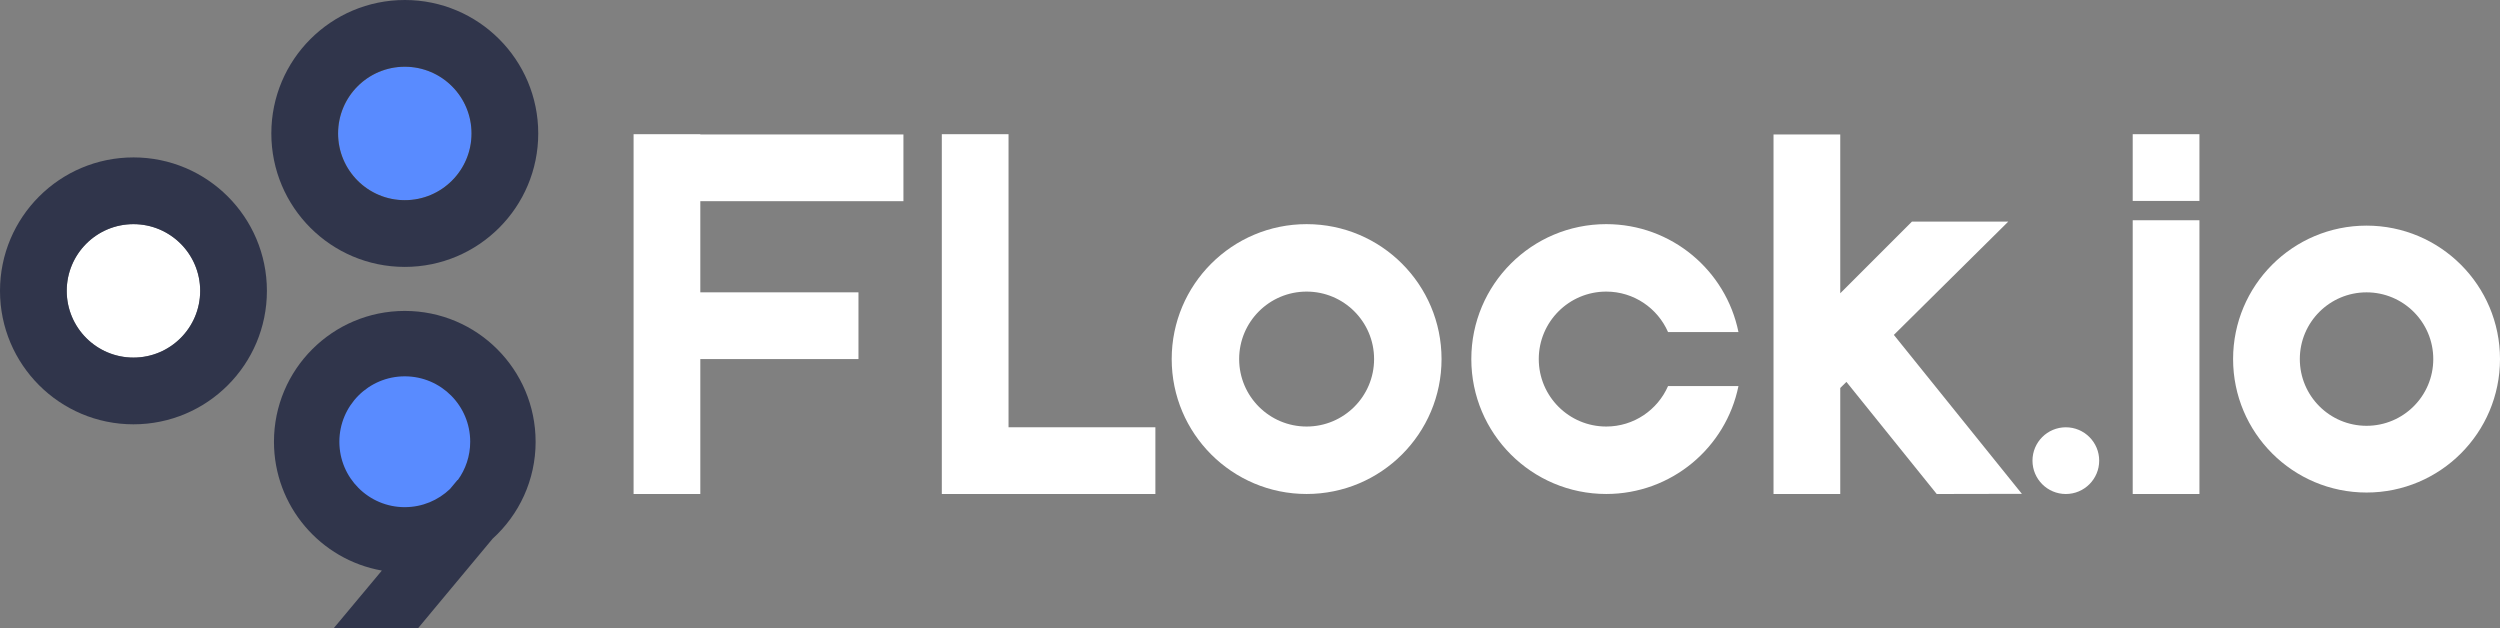 <svg xmlns="http://www.w3.org/2000/svg" id="Layer_1" data-name="Layer 1" viewBox="0 0 1817.51 456.69">
  <rect x="0" y="0" width="1817.51" height="456.69" fill="#808080" stroke="none"/>
  <defs>
    <style>
      .cls-1 {
        fill: #fff;
      }

      .cls-2 {
        fill: #fff;
      }

      .cls-3 {
        fill: #598bff;
      }
    </style>
  </defs>
  <circle class="cls-3" cx="294.36" cy="97.02" r="48.51"/>
  <circle class="cls-3" cx="294.36" cy="321.15" r="48.51"/>
  <circle class="cls-2" cx="97.02" cy="211.46" r="48.51"/>
  <g>
    <g>
      <path class="cls-1" d="M97.02,114.44C43.44,114.44,0,157.88,0,211.46s43.44,97.02,97.02,97.02,97.02-43.44,97.02-97.02-43.44-97.02-97.02-97.02Zm0,145.53c-26.79,0-48.51-21.72-48.51-48.51s21.72-48.51,48.51-48.51,48.51,21.72,48.51,48.51-21.72,48.51-48.51,48.51Z" style="fill: #30354b;"/>
      <g>
        <path class="cls-1" d="M294.28,0c-53.58,0-97.02,43.44-97.02,97.02s43.44,97.02,97.02,97.02,97.02-43.44,97.02-97.02S347.86,0,294.28,0Zm0,145.53c-26.79,0-48.51-21.72-48.51-48.51s21.72-48.51,48.51-48.51,48.51,21.72,48.51,48.51-21.72,48.51-48.51,48.51Z" style="fill: #30354b;"/>
        <path class="cls-1" d="M389.39,321.15c0-52.53-42.58-95.11-95.11-95.11s-95.11,42.58-95.11,95.11c0,46.84,33.86,85.77,78.44,93.65l-34.99,41.89h61.32l54.18-65.04c19.21-17.4,31.28-42.55,31.28-70.51Zm-95.11,47.56c-26.26,0-47.56-21.29-47.56-47.56s21.29-47.56,47.56-47.56,47.56,21.29,47.56,47.56c0,10.43-3.36,20.06-9.05,27.9l-.15-.13-5.53,6.62c-8.54,8.15-20.09,13.16-32.82,13.16Z" style="fill: #30354b;"/>
      </g>
    </g>
    <g>
      <path class="cls-1" d="M1501.87,359.14c-13.4,0-24.25-10.86-24.25-24.25s10.86-24.25,24.25-24.25,24.25,10.86,24.25,24.25-10.86,24.25-24.25,24.25Z"/>
      <polygon class="cls-1" points="656.8 146.26 656.8 97.75 509.13 97.75 509.13 97.56 460.62 97.56 460.62 97.75 460.62 146.26 460.62 212.53 460.62 261.04 460.62 359.14 509.13 359.14 509.13 261.04 624.11 261.04 624.11 212.53 509.13 212.53 509.13 146.26 656.8 146.26"/>
      <polygon class="cls-1" points="839.97 310.63 733.21 310.63 733.21 97.56 684.7 97.56 684.7 310.63 684.7 359.14 684.7 359.14 733.21 359.14 733.21 359.14 839.97 359.14 839.97 310.63"/>
      <g>
        <rect class="cls-1" x="1550.49" y="160.12" width="48.51" height="199.02"/>
        <polygon class="cls-1" points="1550.49 97.56 1550.49 146.07 1599 146.07 1599 126.53 1599 97.56 1550.49 97.56"/>
      </g>
      <polygon class="cls-1" points="1408.01 359.14 1469.91 359.02 1376.84 243.47 1460.03 161.09 1390 161.09 1337.87 213.22 1337.87 97.75 1289.36 97.75 1289.36 261.73 1289.36 293.69 1289.36 359.14 1337.87 359.14 1337.87 282.07 1342.35 277.63 1408.01 359.14"/>
      <path class="cls-1" d="M949.92,162.95c-54.18,0-98.09,43.92-98.09,98.09s43.92,98.09,98.09,98.09,98.09-43.92,98.09-98.09-43.92-98.09-98.09-98.09Zm0,147.14c-27.09,0-49.05-21.96-49.05-49.05s21.96-49.05,49.05-49.05,49.05,21.96,49.05,49.05-21.96,49.05-49.05,49.05Z"/>
      <path class="cls-1" d="M1212.68,280.66c-7.57,17.32-24.83,29.43-44.94,29.43-27.09,0-49.05-21.96-49.05-49.05s21.96-49.05,49.05-49.05c20.11,0,37.37,12.11,44.94,29.43h51.19c-9.09-44.77-48.67-78.47-96.13-78.47-54.18,0-98.09,43.92-98.09,98.09s43.92,98.09,98.09,98.09c47.46,0,87.04-33.7,96.13-78.47h-51.19Z"/>
      <path class="cls-1" d="M1720.49,164.03c-53.58,0-97.02,43.44-97.02,97.02s43.44,97.02,97.02,97.02,97.02-43.44,97.02-97.02-43.44-97.02-97.02-97.02Zm0,145.53c-26.79,0-48.51-21.72-48.51-48.51s21.72-48.51,48.51-48.51,48.51,21.72,48.51,48.51-21.72,48.51-48.51,48.51Z"/>
    </g>
  </g>
</svg>